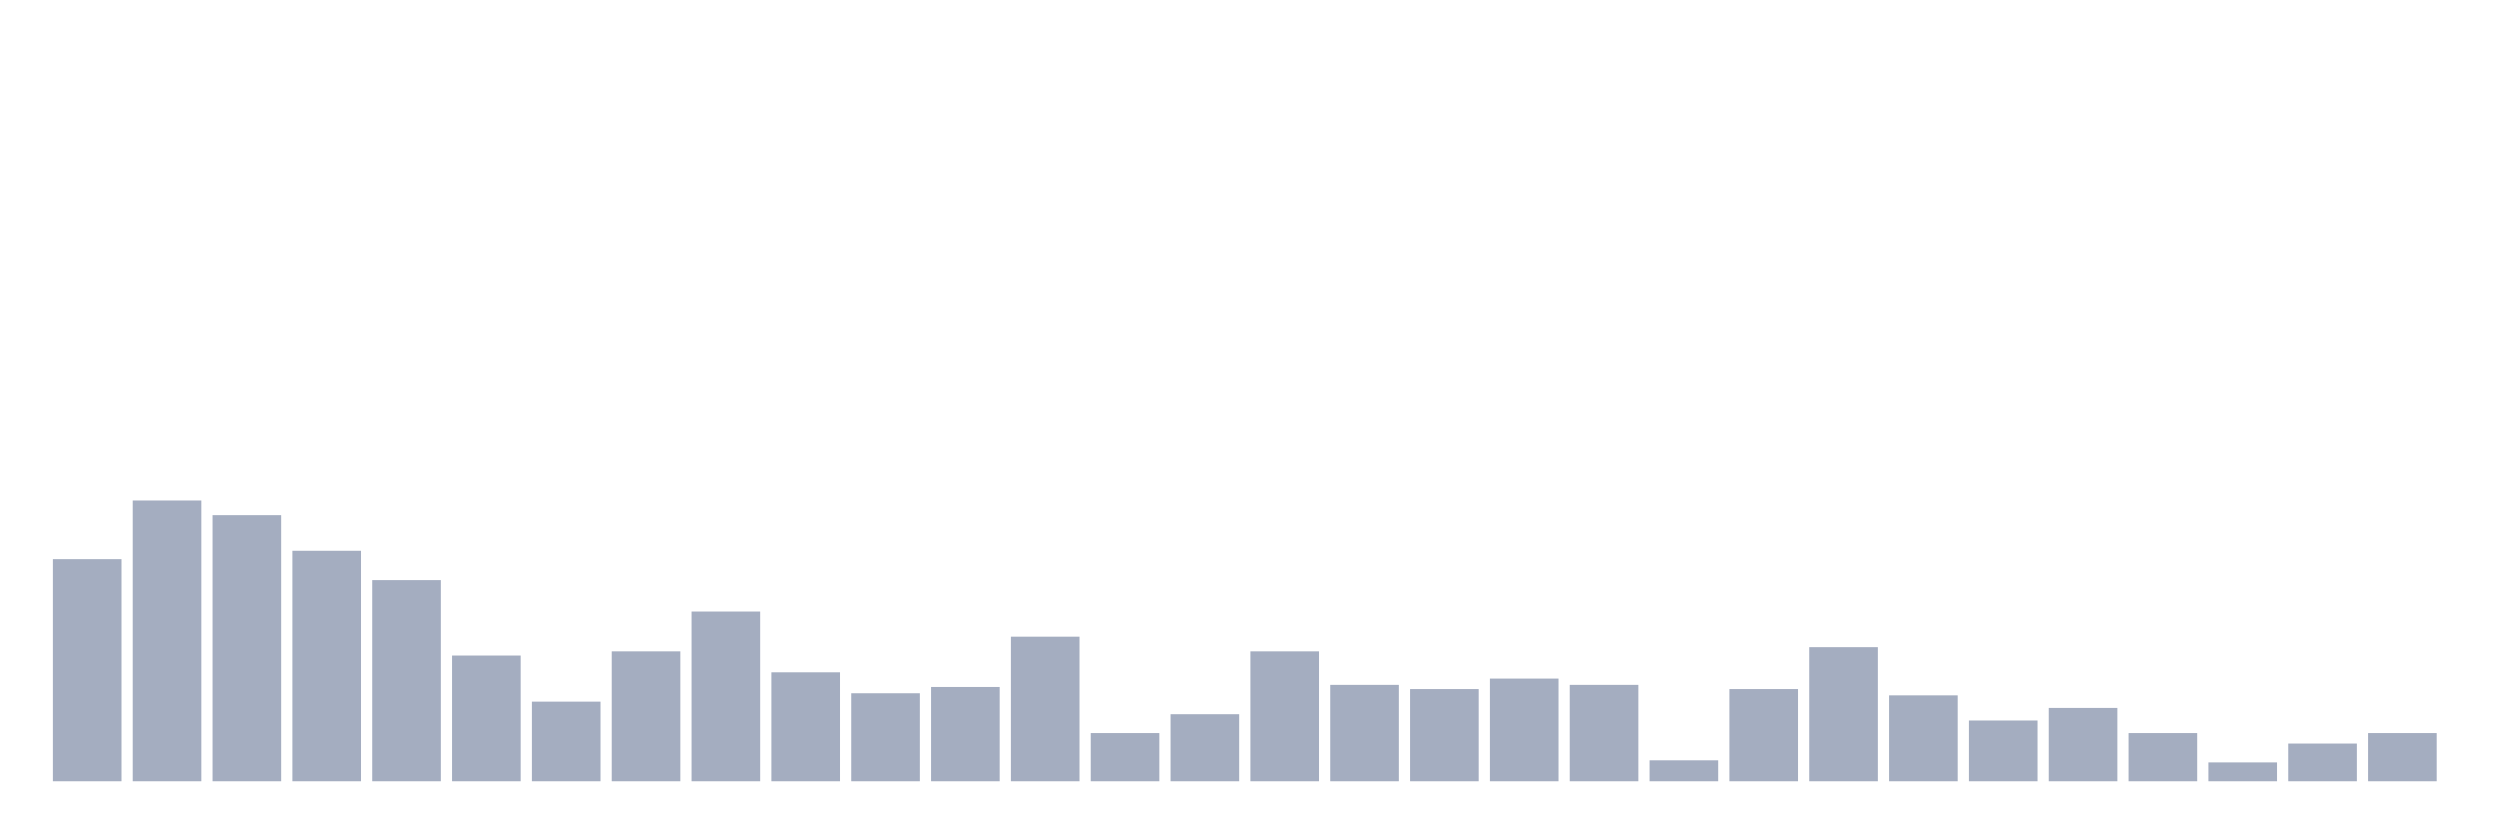<svg xmlns="http://www.w3.org/2000/svg" viewBox="0 0 480 160"><g transform="translate(10,10)"><rect class="bar" x="0.153" width="13.175" y="97.356" height="42.644" fill="rgb(164,173,192)"></rect><rect class="bar" x="15.482" width="13.175" y="86.092" height="53.908" fill="rgb(164,173,192)"></rect><rect class="bar" x="30.81" width="13.175" y="88.908" height="51.092" fill="rgb(164,173,192)"></rect><rect class="bar" x="46.138" width="13.175" y="95.747" height="44.253" fill="rgb(164,173,192)"></rect><rect class="bar" x="61.466" width="13.175" y="101.379" height="38.621" fill="rgb(164,173,192)"></rect><rect class="bar" x="76.794" width="13.175" y="115.862" height="24.138" fill="rgb(164,173,192)"></rect><rect class="bar" x="92.123" width="13.175" y="124.713" height="15.287" fill="rgb(164,173,192)"></rect><rect class="bar" x="107.451" width="13.175" y="115.057" height="24.943" fill="rgb(164,173,192)"></rect><rect class="bar" x="122.779" width="13.175" y="107.414" height="32.586" fill="rgb(164,173,192)"></rect><rect class="bar" x="138.107" width="13.175" y="119.08" height="20.92" fill="rgb(164,173,192)"></rect><rect class="bar" x="153.436" width="13.175" y="123.103" height="16.897" fill="rgb(164,173,192)"></rect><rect class="bar" x="168.764" width="13.175" y="121.897" height="18.103" fill="rgb(164,173,192)"></rect><rect class="bar" x="184.092" width="13.175" y="112.241" height="27.759" fill="rgb(164,173,192)"></rect><rect class="bar" x="199.42" width="13.175" y="130.747" height="9.253" fill="rgb(164,173,192)"></rect><rect class="bar" x="214.748" width="13.175" y="127.126" height="12.874" fill="rgb(164,173,192)"></rect><rect class="bar" x="230.077" width="13.175" y="115.057" height="24.943" fill="rgb(164,173,192)"></rect><rect class="bar" x="245.405" width="13.175" y="121.494" height="18.506" fill="rgb(164,173,192)"></rect><rect class="bar" x="260.733" width="13.175" y="122.299" height="17.701" fill="rgb(164,173,192)"></rect><rect class="bar" x="276.061" width="13.175" y="120.287" height="19.713" fill="rgb(164,173,192)"></rect><rect class="bar" x="291.39" width="13.175" y="121.494" height="18.506" fill="rgb(164,173,192)"></rect><rect class="bar" x="306.718" width="13.175" y="135.977" height="4.023" fill="rgb(164,173,192)"></rect><rect class="bar" x="322.046" width="13.175" y="122.299" height="17.701" fill="rgb(164,173,192)"></rect><rect class="bar" x="337.374" width="13.175" y="114.253" height="25.747" fill="rgb(164,173,192)"></rect><rect class="bar" x="352.702" width="13.175" y="123.506" height="16.494" fill="rgb(164,173,192)"></rect><rect class="bar" x="368.031" width="13.175" y="128.333" height="11.667" fill="rgb(164,173,192)"></rect><rect class="bar" x="383.359" width="13.175" y="125.92" height="14.08" fill="rgb(164,173,192)"></rect><rect class="bar" x="398.687" width="13.175" y="130.747" height="9.253" fill="rgb(164,173,192)"></rect><rect class="bar" x="414.015" width="13.175" y="136.379" height="3.621" fill="rgb(164,173,192)"></rect><rect class="bar" x="429.344" width="13.175" y="132.759" height="7.241" fill="rgb(164,173,192)"></rect><rect class="bar" x="444.672" width="13.175" y="130.747" height="9.253" fill="rgb(164,173,192)"></rect></g></svg>